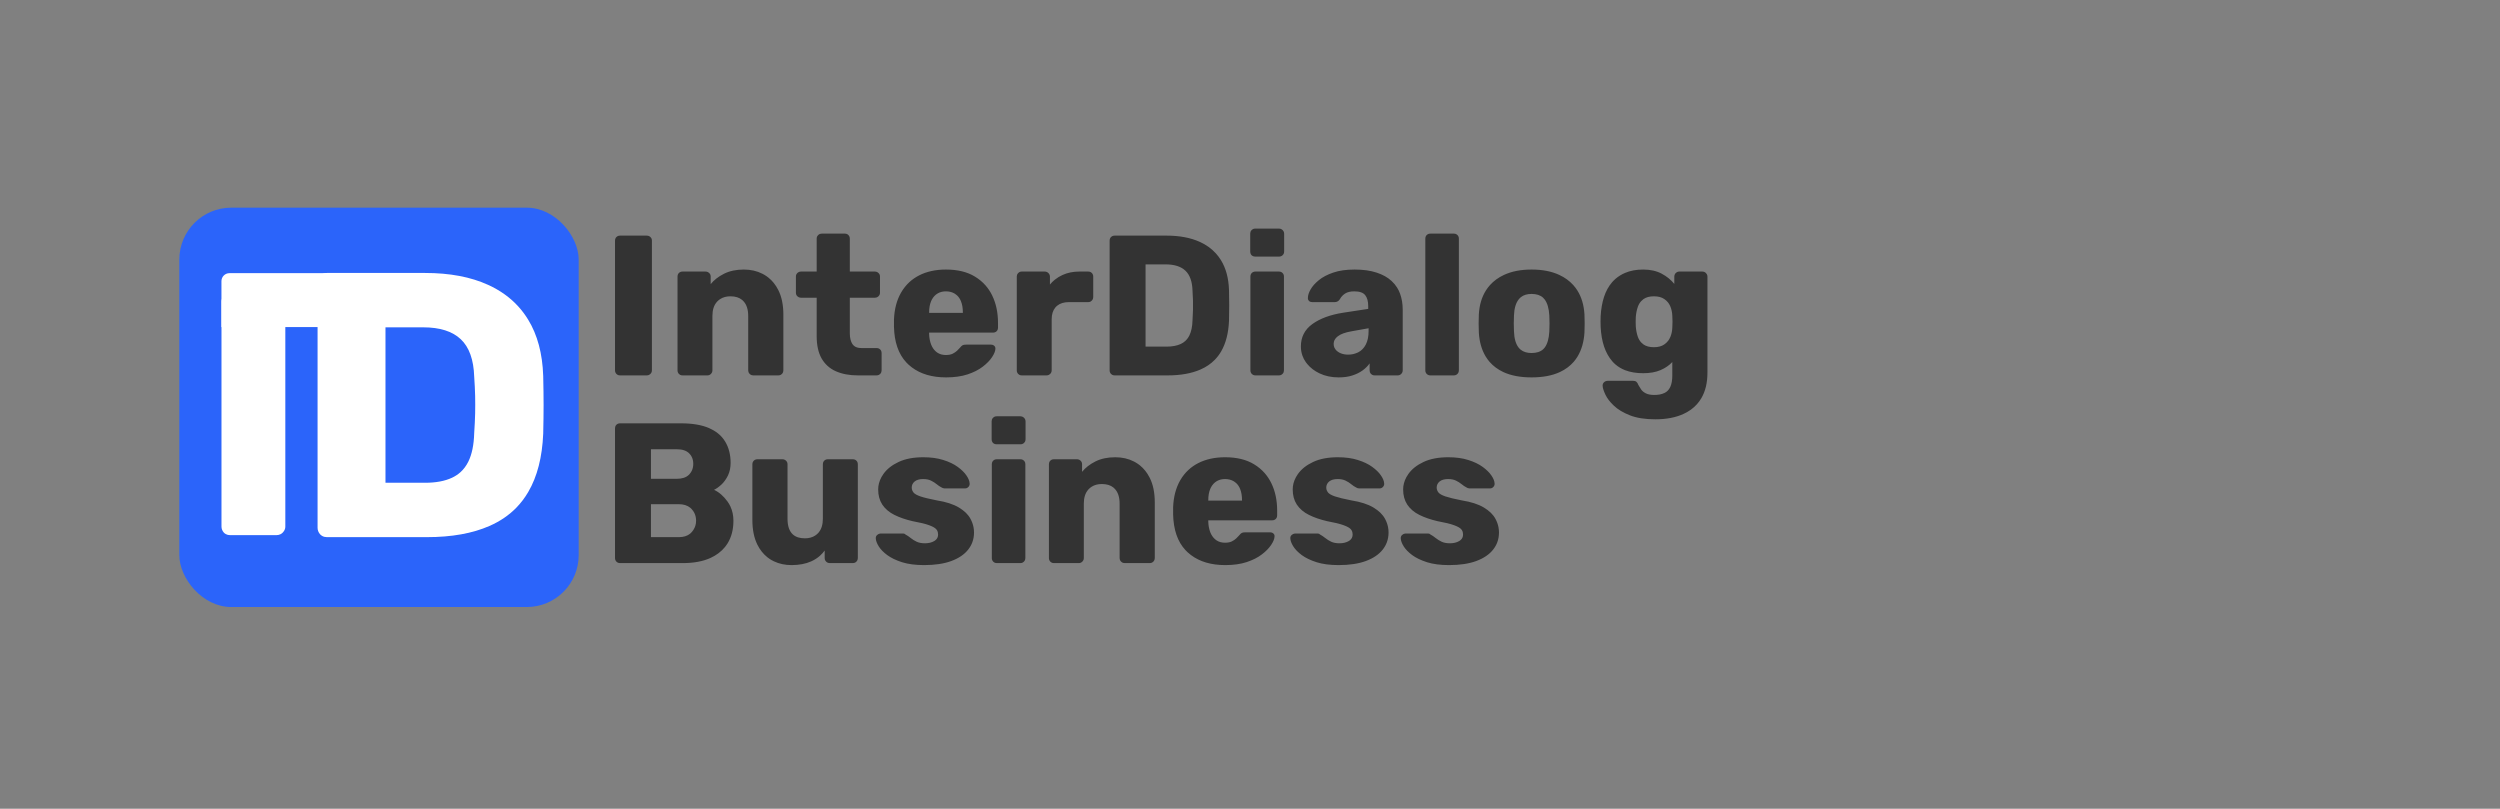 <svg width="1252" height="405" viewBox="0 0 1252 405" fill="none" xmlns="http://www.w3.org/2000/svg" xmlns:xlink="http://www.w3.org/1999/xlink">
	<rect x="0" y="0" width="1252" height="405" fill="#808080" stroke="none"/>
	<desc>
			Created with Pixso.
	</desc>
	<defs/>
	<g opacity="0">
		<rect id="Прямоугольник 6" width="1252" height="405" fill="#FFFFFF" fill-opacity="1"/>
	</g>
	<rect id="Прямоугольник 1" x="89.804" y="104" rx="26" width="200" height="200" fill="#2B64FA" fill-opacity="1"/>
	<path id="I" d="M113.12 267.5Q114.05 268 115.23 268L138.42 268Q139.56 268 140.47 267.54Q141.08 267.24 141.58 266.73Q142.39 265.93 142.7 264.96Q142.89 264.36 142.89 263.69L142.89 151.21Q142.89 150.05 142.4 149.15Q142.09 148.59 141.58 148.13Q141.12 147.68 140.57 147.39Q139.62 146.9 138.42 146.9L115.23 146.9Q113.98 146.9 113.03 147.43Q112.52 147.71 112.1 148.13Q111.76 148.47 111.52 148.87Q110.92 149.86 110.92 151.21L110.92 263.69Q110.92 264.49 111.18 265.2Q111.47 266.03 112.1 266.73Q112.57 267.21 113.12 267.5Z" fill="#FFFFFF" fill-opacity="1" fill-rule="evenodd"/>
	<path id="D" d="M161.45 268.46Q162.46 269 163.75 269L213.86 269Q232.36 269 245.1 263.41Q253.07 259.93 258.67 254.16Q262.05 250.67 264.57 246.34Q271.31 234.8 272.04 217.22Q272.23 209.1 272.23 202.87Q272.23 196.6 272.04 188.29Q271.49 171.45 264.48 160.05Q262.36 156.58 259.69 153.62Q253.55 146.8 244.45 142.66Q231.39 136.7 212.89 136.7L163.75 136.7Q162.39 136.7 161.34 137.28Q160.79 137.58 160.33 138.04Q159.96 138.41 159.7 138.85Q159.04 139.93 159.04 141.41L159.04 264.29Q159.04 265.17 159.32 265.94Q159.64 266.84 160.33 267.61Q160.84 268.13 161.45 268.46ZM212.89 241.77L193.05 241.77L193.05 163.93L211.97 163.93Q224.43 163.93 230.75 169.88Q237.07 175.83 237.48 188.66Q237.85 193.97 237.95 198.31Q238.04 202.64 237.95 207.03Q237.85 211.36 237.48 216.85Q237.25 225.71 234.53 231.2Q233 234.29 230.62 236.45Q228.77 238.12 226.41 239.23Q221.01 241.77 212.89 241.77Z" fill="#FFFFFF" fill-opacity="1" fill-rule="evenodd"/>
	<path id="Прямоугольник 2" d="M114.9 136.8L177.9 136.8L177.9 163.8L110.9 163.8L110.9 140.8C110.9 138.59 112.69 136.8 114.9 136.8Z" fill="#FFFFFF" fill-opacity="1" fill-rule="evenodd"/>
	<path id="InterDialog" d="M627.26 128.17Q627.84 128.5 628.6 128.5L640.58 128.5Q641.05 128.5 641.46 128.35Q641.94 128.18 642.34 127.81Q642.62 127.55 642.8 127.23Q643.1 126.69 643.1 125.98L643.1 117Q643.1 116.61 642.99 116.26Q642.81 115.71 642.34 115.24Q641.88 114.78 641.32 114.6Q640.97 114.48 640.58 114.48L628.6 114.48Q627.95 114.48 627.43 114.75Q627.08 114.93 626.79 115.24Q626.42 115.65 626.25 116.12Q626.11 116.54 626.11 117L626.11 125.98Q626.11 126.8 626.47 127.4Q626.6 127.62 626.79 127.81Q627.01 128.03 627.26 128.17ZM418.63 185.94Q423.29 188 429.69 188L438.99 188Q439.68 188 440.21 187.71Q440.53 187.54 440.8 187.26Q441.2 186.84 441.37 186.33Q441.51 185.94 441.51 185.51L441.51 176.79Q441.51 176.05 441.18 175.49Q441.03 175.23 440.8 175.01Q440.56 174.76 440.27 174.6Q439.71 174.3 438.99 174.3L431.3 174.3Q428.92 174.3 427.59 173.11Q427.19 172.76 426.88 172.3Q425.59 170.3 425.59 166.9L425.59 149.1L438.09 149.1Q438.76 149.1 439.3 148.84Q439.65 148.67 439.94 148.39Q440.25 148.11 440.44 147.75Q440.7 147.24 440.7 146.59L440.7 138.48Q440.7 137.81 440.42 137.29Q440.24 136.97 439.94 136.7Q439.65 136.42 439.3 136.25Q438.76 135.99 438.09 135.99L425.59 135.99L425.59 119.49Q425.59 118.75 425.26 118.19Q425.11 117.93 424.88 117.71Q424.66 117.48 424.4 117.32Q423.84 117 423.1 117L411.5 117Q411.07 117 410.68 117.13Q410.17 117.31 409.74 117.71Q409.45 117.97 409.27 118.3Q408.99 118.82 408.99 119.49L408.99 135.99L401.2 135.99Q400.53 135.99 399.99 136.25Q399.64 136.42 399.34 136.7Q399.05 136.97 398.87 137.29Q398.59 137.81 398.59 138.48L398.59 146.59Q398.59 147.24 398.85 147.75Q399.03 148.11 399.34 148.39Q399.64 148.67 399.99 148.84Q400.53 149.1 401.2 149.1L408.99 149.1L408.99 168.29Q408.99 175.2 411.48 179.55Q412.67 181.61 414.34 183.15Q416.19 184.87 418.63 185.94ZM715.08 187.71Q715.61 188 716.29 188L728.09 188Q728.77 188 729.3 187.71Q729.63 187.54 729.89 187.26Q730.29 186.84 730.47 186.33Q730.6 185.94 730.6 185.51L730.6 119.49Q730.6 118.75 730.28 118.19Q730.12 117.93 729.89 117.71Q729.65 117.46 729.36 117.3Q728.81 117 728.09 117L716.29 117Q715.57 117 715.02 117.3Q714.73 117.46 714.49 117.71Q714.29 117.9 714.15 118.13Q713.8 118.71 713.8 119.49L713.8 185.51Q713.8 185.97 713.95 186.38Q714.12 186.86 714.49 187.26Q714.75 187.54 715.08 187.71ZM309.28 187.71Q309.81 188 310.49 188L323.9 188Q324.56 188 325.08 187.73Q325.43 187.56 325.73 187.26Q326.19 186.8 326.37 186.24Q326.48 185.89 326.48 185.51L326.48 120.49Q326.48 119.82 326.2 119.3Q326.02 118.97 325.73 118.71Q325.46 118.45 325.14 118.28Q324.59 118 323.9 118L310.49 118Q309.77 118 309.22 118.31Q308.93 118.47 308.69 118.71Q308.49 118.9 308.35 119.14Q308 119.71 308 120.49L308 185.51Q308 185.97 308.15 186.38Q308.32 186.86 308.69 187.26Q308.95 187.54 309.28 187.71ZM556.98 187.71Q557.51 188 558.19 188L584.71 188Q594.5 188 601.23 185.04Q605.45 183.2 608.41 180.14Q610.2 178.3 611.54 176.01Q615.1 169.9 615.49 160.6Q615.59 156.31 615.59 153.01Q615.59 149.69 615.49 145.3Q615.2 136.38 611.49 130.35Q610.37 128.52 608.96 126.95Q605.71 123.34 600.89 121.15Q593.98 118 584.19 118L558.19 118Q557.47 118 556.92 118.31Q556.63 118.47 556.39 118.71Q556.19 118.9 556.05 119.14Q555.7 119.71 555.7 120.49L555.7 185.51Q555.7 185.97 555.85 186.38Q556.02 186.86 556.39 187.26Q556.65 187.54 556.98 187.71ZM584.19 173.59L573.7 173.59L573.7 132.4L583.71 132.4Q590.3 132.4 593.64 135.55Q596.99 138.7 597.21 145.49Q597.4 148.3 597.45 150.59Q597.5 152.89 597.45 155.21Q597.4 157.5 597.21 160.41Q597.08 165.1 595.64 168Q594.83 169.63 593.58 170.77Q592.6 171.66 591.35 172.25Q588.49 173.59 584.19 173.59ZM340.58 187.71Q341.11 188 341.79 188L354.29 188Q354.74 188 355.13 187.85Q355.62 187.67 356.03 187.26Q356.49 186.8 356.67 186.24Q356.78 185.89 356.78 185.51L356.78 158.19Q356.78 153.72 359 151.21Q359.11 151.08 359.23 150.96Q359.9 150.25 360.7 149.75Q362.82 148.39 365.79 148.39Q369.5 148.39 371.68 150.22Q372.08 150.56 372.43 150.96Q374.7 153.5 374.7 158.19L374.7 185.51Q374.7 185.92 374.83 186.29Q375 186.82 375.44 187.26Q375.88 187.7 376.41 187.87Q376.78 188 377.19 188L389.79 188Q390.48 188 391.01 187.71Q391.33 187.54 391.6 187.26Q392 186.84 392.17 186.33Q392.31 185.94 392.31 185.51L392.31 157.6Q392.31 150.2 389.74 145.2Q387.83 141.43 384.83 139.03Q383.84 138.24 382.74 137.6Q382.29 137.35 381.84 137.11Q377.72 134.99 372.51 134.99Q366.79 134.99 362.59 137.09Q358.4 139.19 355.91 142.29L355.91 138.48Q355.91 137.81 355.62 137.29Q355.44 136.97 355.15 136.7Q354.85 136.42 354.5 136.25Q353.96 135.99 353.29 135.99L341.79 135.99Q341.07 135.99 340.52 136.3Q340.23 136.46 339.99 136.7Q339.79 136.9 339.65 137.13Q339.3 137.7 339.3 138.48L339.3 185.51Q339.3 185.97 339.45 186.38Q339.62 186.86 339.99 187.26Q340.25 187.54 340.58 187.71ZM456.62 183.96Q463.32 189 473.8 189Q479.91 189 484.5 187.51Q489.09 185.99 492.14 183.65Q495.19 181.31 496.78 178.91Q498.39 176.5 498.49 174.79Q498.57 174.13 498.31 173.66Q498.18 173.4 497.95 173.2Q497.75 173.02 497.52 172.89Q496.99 172.59 496.29 172.59L483.89 172.59Q482.69 172.59 482.13 172.86Q481.59 173.1 480.69 174.2Q480.2 174.79 479.3 175.64Q478.39 176.5 477.05 177.16Q475.71 177.79 473.71 177.79Q471.35 177.79 469.64 176.74Q469.38 176.58 469.14 176.4Q468.85 176.18 468.58 175.94Q467.14 174.63 466.33 172.61Q465.4 170.2 465.31 167.29L465.31 166.58L497.29 166.58Q498.05 166.58 498.62 166.26Q498.88 166.11 499.1 165.9Q499.34 165.66 499.5 165.37Q499.8 164.82 499.8 164.09L499.8 161.7Q499.8 153.99 496.9 148Q495.53 145.18 493.54 142.92Q491.29 140.36 488.23 138.51Q482.49 134.99 473.71 134.99Q465.99 134.99 460.23 137.95Q457.57 139.32 455.44 141.27Q452.99 143.53 451.24 146.56Q448 152.2 447.7 160.09L447.7 163.61Q447.97 175.14 453.85 181.47Q454.39 182.06 454.98 182.6Q455.77 183.32 456.62 183.96ZM660.74 186.95Q664.98 189 670.4 189Q674.29 189 677.24 188.04Q680.19 187.09 682.39 185.51Q684.59 183.89 685.91 181.99L685.91 185.51Q685.91 185.97 686.05 186.38Q686.22 186.86 686.59 187.26Q686.86 187.54 687.18 187.71Q687.71 188 688.4 188L699.99 188Q700.44 188 700.83 187.85Q701.32 187.67 701.73 187.26Q702.19 186.8 702.37 186.24Q702.48 185.89 702.48 185.51L702.48 155.09Q702.48 150.69 701.14 147.05Q700.56 145.46 699.68 144.05Q698.53 142.22 696.89 140.71Q693.99 138 689.37 136.51Q684.78 134.99 678.39 134.99Q672.09 134.99 667.69 136.51Q663.3 138 660.49 140.29Q657.68 142.59 656.34 144.95Q655 147.3 655 149.1Q654.95 149.6 655.09 150.02Q655.22 150.37 655.49 150.67Q655.59 150.77 655.7 150.86Q656.28 151.3 657.2 151.3L668.4 151.3Q669.21 151.3 669.83 150.97Q670.45 150.64 670.89 150.01Q671.57 148.72 672.58 147.8Q673.06 147.36 673.63 147Q675.38 145.91 678.19 145.91Q682.2 145.91 683.69 147.81Q685.2 149.69 685.2 153.3L685.2 154.69L672.7 156.6Q663.1 158.09 657.29 162.24Q654.35 164.34 652.9 167.2Q651.48 169.98 651.48 173.49Q651.48 175.93 652.25 178.09Q652.86 179.84 653.97 181.4Q654.31 181.86 654.67 182.3Q657.05 185.17 660.74 186.95ZM752.83 186.31Q758.59 189 766.99 189Q775.48 189 781.22 186.31Q785.38 184.36 788.13 181.18Q789.19 179.95 790.04 178.55Q793.09 173.49 793.5 166.49Q793.6 164.48 793.6 161.95Q793.6 159.41 793.5 157.5Q793.09 150.4 789.89 145.39Q788.98 143.97 787.86 142.73Q785.05 139.62 780.93 137.7Q775.19 134.99 766.99 134.99Q758.91 134.99 753.15 137.7Q749.03 139.62 746.22 142.73Q745.1 143.97 744.19 145.39Q740.99 150.4 740.6 157.5Q740.5 159.41 740.5 161.95Q740.5 164.48 740.6 166.49Q740.99 173.49 744.04 178.55Q744.92 180 746.01 181.26Q748.74 184.38 752.83 186.31ZM816.25 207.99Q821.3 209.99 828.99 209.99Q837.29 209.99 843.13 207.28Q847.13 205.45 849.82 202.44Q851.07 201.05 852.04 199.4Q855.09 194.2 855.09 186.6L855.09 138.48Q855.09 138.15 855 137.84Q854.83 137.25 854.33 136.75Q854.02 136.42 853.63 136.24Q853.13 135.99 852.5 135.99L841 135.99Q840.35 135.99 839.84 136.26Q839.49 136.44 839.2 136.75Q838.77 137.21 838.6 137.75Q838.49 138.1 838.49 138.48L838.49 142.19Q836 139.09 832.14 137.04Q828.28 134.99 822.89 134.99Q817.79 134.99 813.88 136.65Q811.19 137.79 809.09 139.6Q808.15 140.4 807.34 141.34Q804.7 144.39 803.28 148.74Q801.89 153.08 801.6 158.41Q801.5 161.09 801.6 163.7Q801.89 169.29 803.33 173.59Q804.8 177.89 807.39 180.89Q808.17 181.8 809.08 182.57Q811.17 184.35 813.88 185.41Q817.79 186.9 822.89 186.9Q827.99 186.9 831.58 185.36Q835.19 183.8 837.49 181.31L837.49 188Q837.49 191.58 836.49 193.73Q835.82 195.18 834.71 196.08Q834.15 196.52 833.48 196.83Q831.51 197.79 828.5 197.79Q825.79 197.79 824.23 196.98Q822.69 196.2 821.89 195.05Q821.11 193.9 820.5 192.81Q820.11 191.71 819.5 191.19Q818.88 190.71 817.88 190.71L805.19 190.71Q804.62 190.71 804.13 190.9Q803.67 191.08 803.28 191.44Q802.91 191.8 802.74 192.25Q802.55 192.72 802.6 193.29Q802.7 194.9 803.99 197.64Q805.29 200.4 808.24 203.18Q811.19 205.99 816.25 207.99ZM510.48 187.71Q511.01 188 511.69 188L524.1 188Q524.76 188 525.28 187.73Q525.63 187.56 525.93 187.26Q526.39 186.8 526.57 186.24Q526.68 185.89 526.68 185.51L526.68 159.89Q526.68 156.22 528.49 154.03Q528.7 153.78 528.93 153.55Q529.17 153.31 529.43 153.1Q531.63 151.3 535.3 151.3L544.99 151.3Q545.67 151.3 546.18 151.02Q546.51 150.84 546.78 150.54Q547.18 150.12 547.35 149.61Q547.49 149.22 547.49 148.79L547.49 138.48Q547.49 137.74 547.16 137.19Q547.01 136.92 546.78 136.7Q546.56 136.47 546.29 136.32Q545.74 135.99 544.99 135.99L540.6 135.99Q535.89 135.99 532.13 137.7Q529.99 138.67 528.23 140.09Q526.91 141.16 525.81 142.49L525.81 138.48Q525.81 138.15 525.71 137.84Q525.54 137.25 525.05 136.75Q524.7 136.41 524.29 136.22Q523.79 135.99 523.19 135.99L511.69 135.99Q511.04 135.99 510.53 136.26Q510.18 136.44 509.89 136.75Q509.49 137.19 509.32 137.71Q509.2 138.08 509.2 138.48L509.2 185.51Q509.2 185.97 509.35 186.38Q509.52 186.86 509.89 187.26Q510.15 187.54 510.48 187.71ZM627.48 187.71Q628.01 188 628.69 188L640.49 188Q641.17 188 641.7 187.71Q642.03 187.54 642.29 187.26Q642.69 186.84 642.87 186.33Q643 185.94 643 185.51L643 138.48Q643 137.74 642.68 137.19Q642.52 136.92 642.29 136.7Q642.05 136.46 641.76 136.3Q641.21 135.99 640.49 135.99L628.69 135.99Q627.97 135.99 627.42 136.3Q627.13 136.46 626.89 136.7Q626.69 136.9 626.55 137.13Q626.2 137.7 626.2 138.48L626.2 185.51Q626.2 185.97 626.35 186.38Q626.52 186.86 626.89 187.26Q627.15 187.54 627.48 187.71ZM482.2 156.7L465.31 156.7L465.31 156.5Q465.31 153.21 466.28 150.86Q467.12 148.89 468.58 147.66Q468.87 147.42 469.19 147.2Q469.47 147 469.78 146.84Q471.48 145.91 473.71 145.91Q476.09 145.91 477.9 146.93Q478.13 147.06 478.34 147.2Q478.86 147.54 479.3 147.95Q480.55 149.11 481.25 150.86Q482.2 153.21 482.2 156.5L482.2 156.7ZM772.83 174.9Q770.77 176.79 766.99 176.79Q763.64 176.79 761.59 175.15Q761.02 174.69 760.54 174.1Q758.4 171.39 758.2 166Q758.1 164.48 758.1 161.99Q758.1 159.5 758.2 157.99Q758.4 152.69 760.54 149.96Q761.07 149.28 761.72 148.77Q763.74 147.2 766.99 147.2Q770.66 147.2 772.71 149.03Q773.17 149.44 773.56 149.96Q775.61 152.69 775.9 157.99Q776 159.5 776 161.99Q776 164.48 775.9 166Q775.61 171.39 773.56 174.1Q773.22 174.54 772.83 174.9ZM833.48 172.49Q831.51 173.88 828.28 173.88Q824.99 173.88 823.04 172.49Q822.43 172.05 821.93 171.52Q820.84 170.35 820.25 168.71Q819.4 166.29 819.2 163.39Q819.1 161.09 819.2 158.89Q819.4 155.99 820.25 153.6Q820.84 151.96 821.93 150.79Q822.43 150.25 823.04 149.81Q824.99 148.39 828.28 148.39Q831.51 148.39 833.48 149.76Q834.53 150.46 835.28 151.39Q835.98 152.25 836.44 153.3Q837.39 155.5 837.49 158.09Q837.59 159.09 837.59 161.09Q837.59 163.09 837.49 164.19Q837.4 166.35 836.69 168.28Q836.57 168.6 836.44 168.9Q836.02 169.87 835.4 170.68Q834.61 171.71 833.48 172.49ZM679.74 176.64Q677.63 177.6 675.09 177.6Q673.19 177.6 671.53 176.96Q669.91 176.31 668.91 175.13Q668.9 175.12 668.89 175.1Q668.53 174.67 668.3 174.17Q667.89 173.28 667.89 172.2Q667.89 171.65 668.02 171.14Q668.43 169.59 670.04 168.37Q672.19 166.71 676.9 165.9L685.39 164.39L685.39 165.8Q685.39 169.81 684.03 172.47Q682.96 174.55 681.28 175.77Q680.83 176.09 680.34 176.35Q680.05 176.51 679.74 176.64Z" fill="#333333" fill-opacity="1" fill-rule="evenodd"/>
	<path id="Business" d="M497.76 222.17Q498.34 222.5 499.1 222.5L511.08 222.5Q511.55 222.5 511.96 222.35Q512.44 222.18 512.84 221.81Q513.12 221.55 513.3 221.23Q513.6 220.69 513.6 219.98L513.6 211Q513.6 210.61 513.49 210.26Q513.31 209.71 512.84 209.24Q512.38 208.78 511.82 208.6Q511.47 208.48 511.08 208.48L499.1 208.48Q498.45 208.48 497.93 208.75Q497.58 208.93 497.29 209.24Q496.92 209.65 496.75 210.12Q496.61 210.54 496.61 211L496.61 219.98Q496.61 220.8 496.97 221.4Q497.1 221.62 497.29 221.81Q497.51 222.03 497.76 222.17ZM309.28 281.71Q309.81 282 310.49 282L341.89 282Q350.09 282 355.73 279.46Q360.32 277.38 363.13 273.87Q363.79 273.05 364.35 272.16L364.35 272.15Q367.3 267.39 367.3 260.8Q367.3 256.79 365.74 253.52Q365.15 252.3 364.35 251.18Q361.4 247.08 357.59 245.3Q359.3 244.5 361.25 242.71Q363.2 240.91 364.55 238.15Q365.89 235.39 365.89 231.8Q365.89 225.7 363.23 221.25Q362.86 220.63 362.44 220.05Q359.82 216.45 355.1 214.39Q349.6 212 340.99 212L310.49 212Q309.77 212 309.22 212.31Q308.93 212.47 308.69 212.71Q308.49 212.9 308.35 213.14Q308 213.71 308 214.49L308 279.51Q308 279.97 308.15 280.38Q308.32 280.86 308.69 281.26Q308.95 281.54 309.28 281.71ZM338.98 239.78L326 239.78L326 224.99L338.98 224.99Q343.09 224.99 345.14 227.04Q345.82 227.73 346.28 228.54Q347.19 230.16 347.19 232.29Q347.19 234.31 346.37 235.91Q345.89 236.85 345.14 237.64Q345.04 237.74 344.94 237.83Q342.89 239.78 338.98 239.78ZM451.73 281.56Q456.3 283 462.79 283Q470.9 283 476.44 280.95Q482 278.89 484.89 275.21Q486.2 273.53 486.92 271.63Q487.79 269.32 487.79 266.69Q487.79 265.32 487.53 263.99Q487.12 261.86 486.03 259.85Q484.3 256.6 480.2 254.16Q476.1 251.7 469.19 250.6Q463.6 249.5 460.94 248.6Q458.3 247.69 457.44 246.6Q456.87 245.86 456.68 245.03Q456.59 244.63 456.59 244.2Q456.59 243.26 456.96 242.49Q457.33 241.71 458.08 241.1Q459.59 239.91 462.3 239.91Q464.69 239.91 466.28 240.71Q467.89 241.49 469.09 242.49Q470.29 243.49 471.51 244.1Q471.8 244.3 472.19 244.45Q472.6 244.59 473 244.59L483.4 244.59Q483.7 244.59 483.98 244.51Q484.53 244.34 484.98 243.86Q485.37 243.45 485.51 242.96Q485.64 242.56 485.59 242.1Q485.5 240.3 483.98 238.1Q482.49 235.9 479.59 233.8Q476.71 231.7 472.39 230.36Q468.09 228.99 462.4 228.99Q455 228.99 450 231.36Q444.99 233.7 442.38 237.42Q440.28 240.41 439.88 243.62Q439.79 244.36 439.79 245.11Q439.79 249.47 441.77 252.56Q441.83 252.66 441.89 252.75Q443.99 255.9 447.9 257.85Q451.8 259.8 457 261Q462.5 262 465.23 263Q467.99 264 468.89 265.05Q469.1 265.29 469.26 265.56Q469.8 266.46 469.8 267.69Q469.8 268.61 469.43 269.35Q468.96 270.29 467.89 270.94Q465.99 272.08 463.21 272.08Q460.79 272.08 459.08 271.3Q457.4 270.5 456.1 269.45Q454.81 268.4 453.49 267.69Q453.2 267.4 452.95 267.3Q452.71 267.2 452.39 267.2L440.99 267.2Q440.83 267.2 440.68 267.22Q439.95 267.32 439.28 267.91Q438.95 268.2 438.77 268.57Q438.54 269.06 438.6 269.69Q438.69 271.4 440.09 273.65Q441.5 275.89 444.33 277.99Q447.19 280.09 451.73 281.56ZM526.58 281.71Q527.11 282 527.79 282L540.29 282Q540.74 282 541.13 281.85Q541.62 281.67 542.03 281.26Q542.49 280.8 542.67 280.24Q542.78 279.89 542.78 279.51L542.78 252.19Q542.78 247.72 545 245.21Q545.11 245.08 545.23 244.96Q545.9 244.26 546.7 243.75Q548.82 242.4 551.79 242.4Q555.5 242.4 557.68 244.22Q558.08 244.56 558.43 244.96Q560.7 247.5 560.7 252.19L560.7 279.51Q560.7 279.92 560.83 280.29Q561 280.82 561.44 281.26Q561.88 281.7 562.41 281.87Q562.78 282 563.19 282L575.79 282Q576.48 282 577.01 281.71Q577.33 281.54 577.6 281.26Q578 280.84 578.17 280.33Q578.31 279.94 578.31 279.51L578.31 251.6Q578.31 244.2 575.74 239.2Q573.83 235.43 570.83 233.03Q569.84 232.24 568.74 231.6Q568.29 231.35 567.84 231.11Q563.72 228.99 558.51 228.99Q552.79 228.99 548.59 231.09Q544.4 233.19 541.9 236.29L541.9 232.48Q541.9 231.81 541.62 231.29Q541.44 230.97 541.15 230.7Q540.85 230.42 540.5 230.25Q539.96 229.99 539.29 229.99L527.79 229.99Q527.07 229.99 526.52 230.3Q526.23 230.46 525.99 230.7Q525.79 230.9 525.65 231.13Q525.3 231.7 525.3 232.48L525.3 279.51Q525.3 279.97 525.45 280.38Q525.62 280.86 525.99 281.26Q526.25 281.54 526.58 281.71ZM596.42 277.96Q603.12 283 613.6 283Q619.71 283 624.3 281.51Q628.89 279.99 631.94 277.65Q634.99 275.31 636.58 272.91Q638.19 270.5 638.28 268.79Q638.37 268.13 638.11 267.66Q637.98 267.4 637.75 267.2Q637.55 267.02 637.32 266.89Q636.79 266.59 636.09 266.59L623.69 266.59Q622.49 266.59 621.93 266.86Q621.39 267.1 620.49 268.2Q620 268.79 619.1 269.64Q618.19 270.5 616.85 271.16Q615.51 271.79 613.51 271.79Q611.15 271.79 609.44 270.74Q609.18 270.58 608.94 270.4Q608.65 270.18 608.38 269.94Q606.94 268.63 606.13 266.61Q605.2 264.2 605.11 261.29L605.11 260.58L637.09 260.58Q637.85 260.58 638.42 260.26Q638.68 260.11 638.9 259.9Q639.14 259.66 639.3 259.37Q639.6 258.82 639.6 258.09L639.6 255.7Q639.6 247.99 636.7 242.01Q635.33 239.18 633.34 236.92Q631.09 234.36 628.03 232.51Q622.29 228.99 613.51 228.99Q605.79 228.99 600.03 231.95Q597.37 233.32 595.24 235.27Q592.78 237.53 591.04 240.56Q587.8 246.2 587.5 254.09L587.5 257.6Q587.77 269.14 593.65 275.47Q594.19 276.06 594.78 276.6Q595.57 277.32 596.42 277.96ZM659.33 281.56Q663.9 283 670.39 283Q678.5 283 684.04 280.95Q689.6 278.89 692.49 275.21Q693.8 273.53 694.52 271.63Q695.39 269.32 695.39 266.69Q695.39 265.32 695.13 263.99Q694.72 261.86 693.63 259.85Q691.9 256.6 687.8 254.16Q683.7 251.7 676.79 250.6Q671.2 249.5 668.54 248.6Q665.9 247.69 665.04 246.6Q664.47 245.86 664.28 245.03Q664.19 244.63 664.19 244.2Q664.19 243.26 664.56 242.49Q664.93 241.71 665.68 241.1Q667.19 239.91 669.9 239.91Q672.29 239.91 673.88 240.71Q675.49 241.49 676.69 242.49Q677.89 243.49 679.11 244.1Q679.4 244.3 679.79 244.45Q680.2 244.59 680.6 244.59L691 244.59Q691.3 244.59 691.58 244.51Q692.13 244.34 692.58 243.86Q692.97 243.45 693.11 242.96Q693.24 242.56 693.19 242.1Q693.1 240.3 691.58 238.1Q690.09 235.9 687.19 233.8Q684.31 231.7 679.99 230.36Q675.69 228.99 670 228.99Q662.6 228.99 657.6 231.36Q652.59 233.7 649.98 237.42Q647.88 240.41 647.48 243.62Q647.39 244.36 647.39 245.11Q647.39 249.47 649.37 252.56Q649.43 252.66 649.49 252.75Q651.59 255.9 655.5 257.85Q659.4 259.8 664.6 261Q670.1 262 672.83 263Q675.59 264 676.49 265.05Q676.7 265.29 676.86 265.56Q677.4 266.46 677.4 267.69Q677.4 268.61 677.03 269.35Q676.56 270.29 675.49 270.94Q673.59 272.08 670.81 272.08Q668.39 272.08 666.68 271.3Q665 270.5 663.7 269.45Q662.41 268.4 661.09 267.69Q660.8 267.4 660.55 267.3Q660.31 267.2 659.99 267.2L648.59 267.2Q648.43 267.2 648.28 267.22Q647.55 267.32 646.88 267.91Q646.55 268.2 646.37 268.57Q646.14 269.06 646.2 269.69Q646.29 271.4 647.69 273.65Q649.1 275.89 651.93 277.99Q654.79 280.09 659.33 281.56ZM714.63 281.56Q719.2 283 725.69 283Q733.8 283 739.34 280.95Q744.9 278.89 747.79 275.21Q749.1 273.53 749.82 271.63Q750.69 269.32 750.69 266.69Q750.69 265.32 750.43 263.99Q750.02 261.86 748.93 259.85Q747.2 256.6 743.1 254.16Q739 251.7 732.09 250.6Q726.5 249.5 723.84 248.6Q721.2 247.69 720.34 246.6Q719.77 245.86 719.58 245.03Q719.49 244.63 719.49 244.2Q719.49 243.26 719.86 242.49Q720.23 241.71 720.98 241.1Q722.49 239.91 725.2 239.91Q727.59 239.91 729.18 240.71Q730.79 241.49 731.99 242.49Q733.19 243.49 734.41 244.1Q734.7 244.3 735.09 244.45Q735.51 244.59 735.9 244.59L746.3 244.59Q746.6 244.59 746.88 244.51Q747.43 244.34 747.88 243.86Q748.27 243.45 748.41 242.96Q748.54 242.56 748.49 242.1Q748.4 240.3 746.88 238.1Q745.39 235.9 742.49 233.8Q739.61 231.7 735.29 230.36Q730.99 228.99 725.3 228.99Q717.9 228.99 712.9 231.36Q707.89 233.7 705.28 237.42Q703.18 240.41 702.78 243.62Q702.69 244.36 702.69 245.11Q702.69 249.47 704.67 252.56Q704.73 252.66 704.79 252.75Q706.89 255.9 710.8 257.85Q714.7 259.8 719.9 261Q725.4 262 728.13 263Q730.89 264 731.79 265.05Q732 265.29 732.16 265.56Q732.7 266.46 732.7 267.69Q732.7 268.61 732.33 269.35Q731.86 270.29 730.79 270.94Q728.89 272.08 726.11 272.08Q723.69 272.08 721.98 271.3Q720.3 270.5 719 269.45Q717.71 268.4 716.39 267.69Q716.1 267.4 715.85 267.3Q715.61 267.2 715.29 267.2L703.89 267.2Q703.73 267.2 703.58 267.22Q702.85 267.32 702.18 267.91Q701.85 268.2 701.67 268.57Q701.44 269.06 701.5 269.69Q701.59 271.4 702.99 273.65Q704.4 275.89 707.23 277.99Q710.09 280.09 714.63 281.56ZM387.62 281.13Q391.57 283 396.4 283Q402.08 283 406.23 281.14Q408.68 280.05 410.6 278.35Q411.93 277.17 413 275.7L413 279.51Q413 279.92 413.12 280.29Q413.3 280.82 413.73 281.26Q414.18 281.7 414.71 281.87Q415.08 282 415.49 282L427.08 282Q427.84 282 428.4 281.66Q428.67 281.5 428.89 281.26Q429.29 280.84 429.46 280.33Q429.6 279.94 429.6 279.51L429.6 232.48Q429.6 231.74 429.27 231.19Q429.12 230.92 428.89 230.7Q428.69 230.5 428.46 230.35Q427.88 229.99 427.08 229.99L414.58 229.99Q413.86 229.99 413.31 230.3Q413.02 230.46 412.78 230.7Q412.58 230.9 412.44 231.13Q412.09 231.7 412.09 232.48L412.09 259.8Q412.09 264.21 409.92 266.74Q409.78 266.9 409.63 267.05Q408.99 267.71 408.25 268.2Q406.12 269.59 403.09 269.59Q399.25 269.59 397.11 267.69Q394.39 265.28 394.39 259.8L394.39 232.48Q394.39 231.81 394.11 231.29Q393.93 230.97 393.64 230.7Q393.37 230.44 393.05 230.28Q392.5 229.99 391.81 229.99L379.31 229.99Q378.58 229.99 378.03 230.3Q377.74 230.46 377.5 230.7Q377.27 230.92 377.12 231.19Q376.79 231.74 376.79 232.48L376.79 260.39Q376.79 267.69 379.28 272.74Q381.23 276.65 384.33 279.1Q385.23 279.82 386.24 280.41Q386.92 280.8 387.62 281.13ZM497.98 281.71Q498.51 282 499.19 282L510.99 282Q511.67 282 512.2 281.71Q512.53 281.54 512.79 281.26Q513.19 280.84 513.37 280.33Q513.5 279.94 513.5 279.51L513.5 232.48Q513.5 231.74 513.18 231.19Q513.02 230.92 512.79 230.7Q512.55 230.46 512.26 230.3Q511.71 229.99 510.99 229.99L499.19 229.99Q498.47 229.99 497.92 230.3Q497.63 230.46 497.39 230.7Q497.19 230.9 497.05 231.13Q496.7 231.7 496.7 232.48L496.7 279.51Q496.7 279.97 496.85 280.38Q497.02 280.86 497.39 281.26Q497.65 281.54 497.98 281.71ZM622 250.7L605.11 250.7L605.11 250.5Q605.11 247.21 606.08 244.86Q606.92 242.89 608.38 241.66Q608.67 241.42 608.99 241.2Q609.27 241.01 609.58 240.84Q611.28 239.91 613.51 239.91Q615.89 239.91 617.7 240.93Q617.93 241.06 618.14 241.2Q618.65 241.54 619.1 241.95Q620.35 243.11 621.05 244.86Q622 247.21 622 250.5L622 250.7ZM339.89 269.01L326 269.01L326 252.5L339.89 252.5Q343.5 252.5 345.66 254.27Q346.02 254.56 346.33 254.9Q347.21 255.82 347.74 256.9Q348.6 258.64 348.6 260.8Q348.6 262.1 348.24 263.28Q347.7 265.02 346.38 266.52Q346.05 266.89 345.68 267.21Q343.54 269.01 339.89 269.01Z" fill="#333333" fill-opacity="1" fill-rule="evenodd"/>
</svg>
